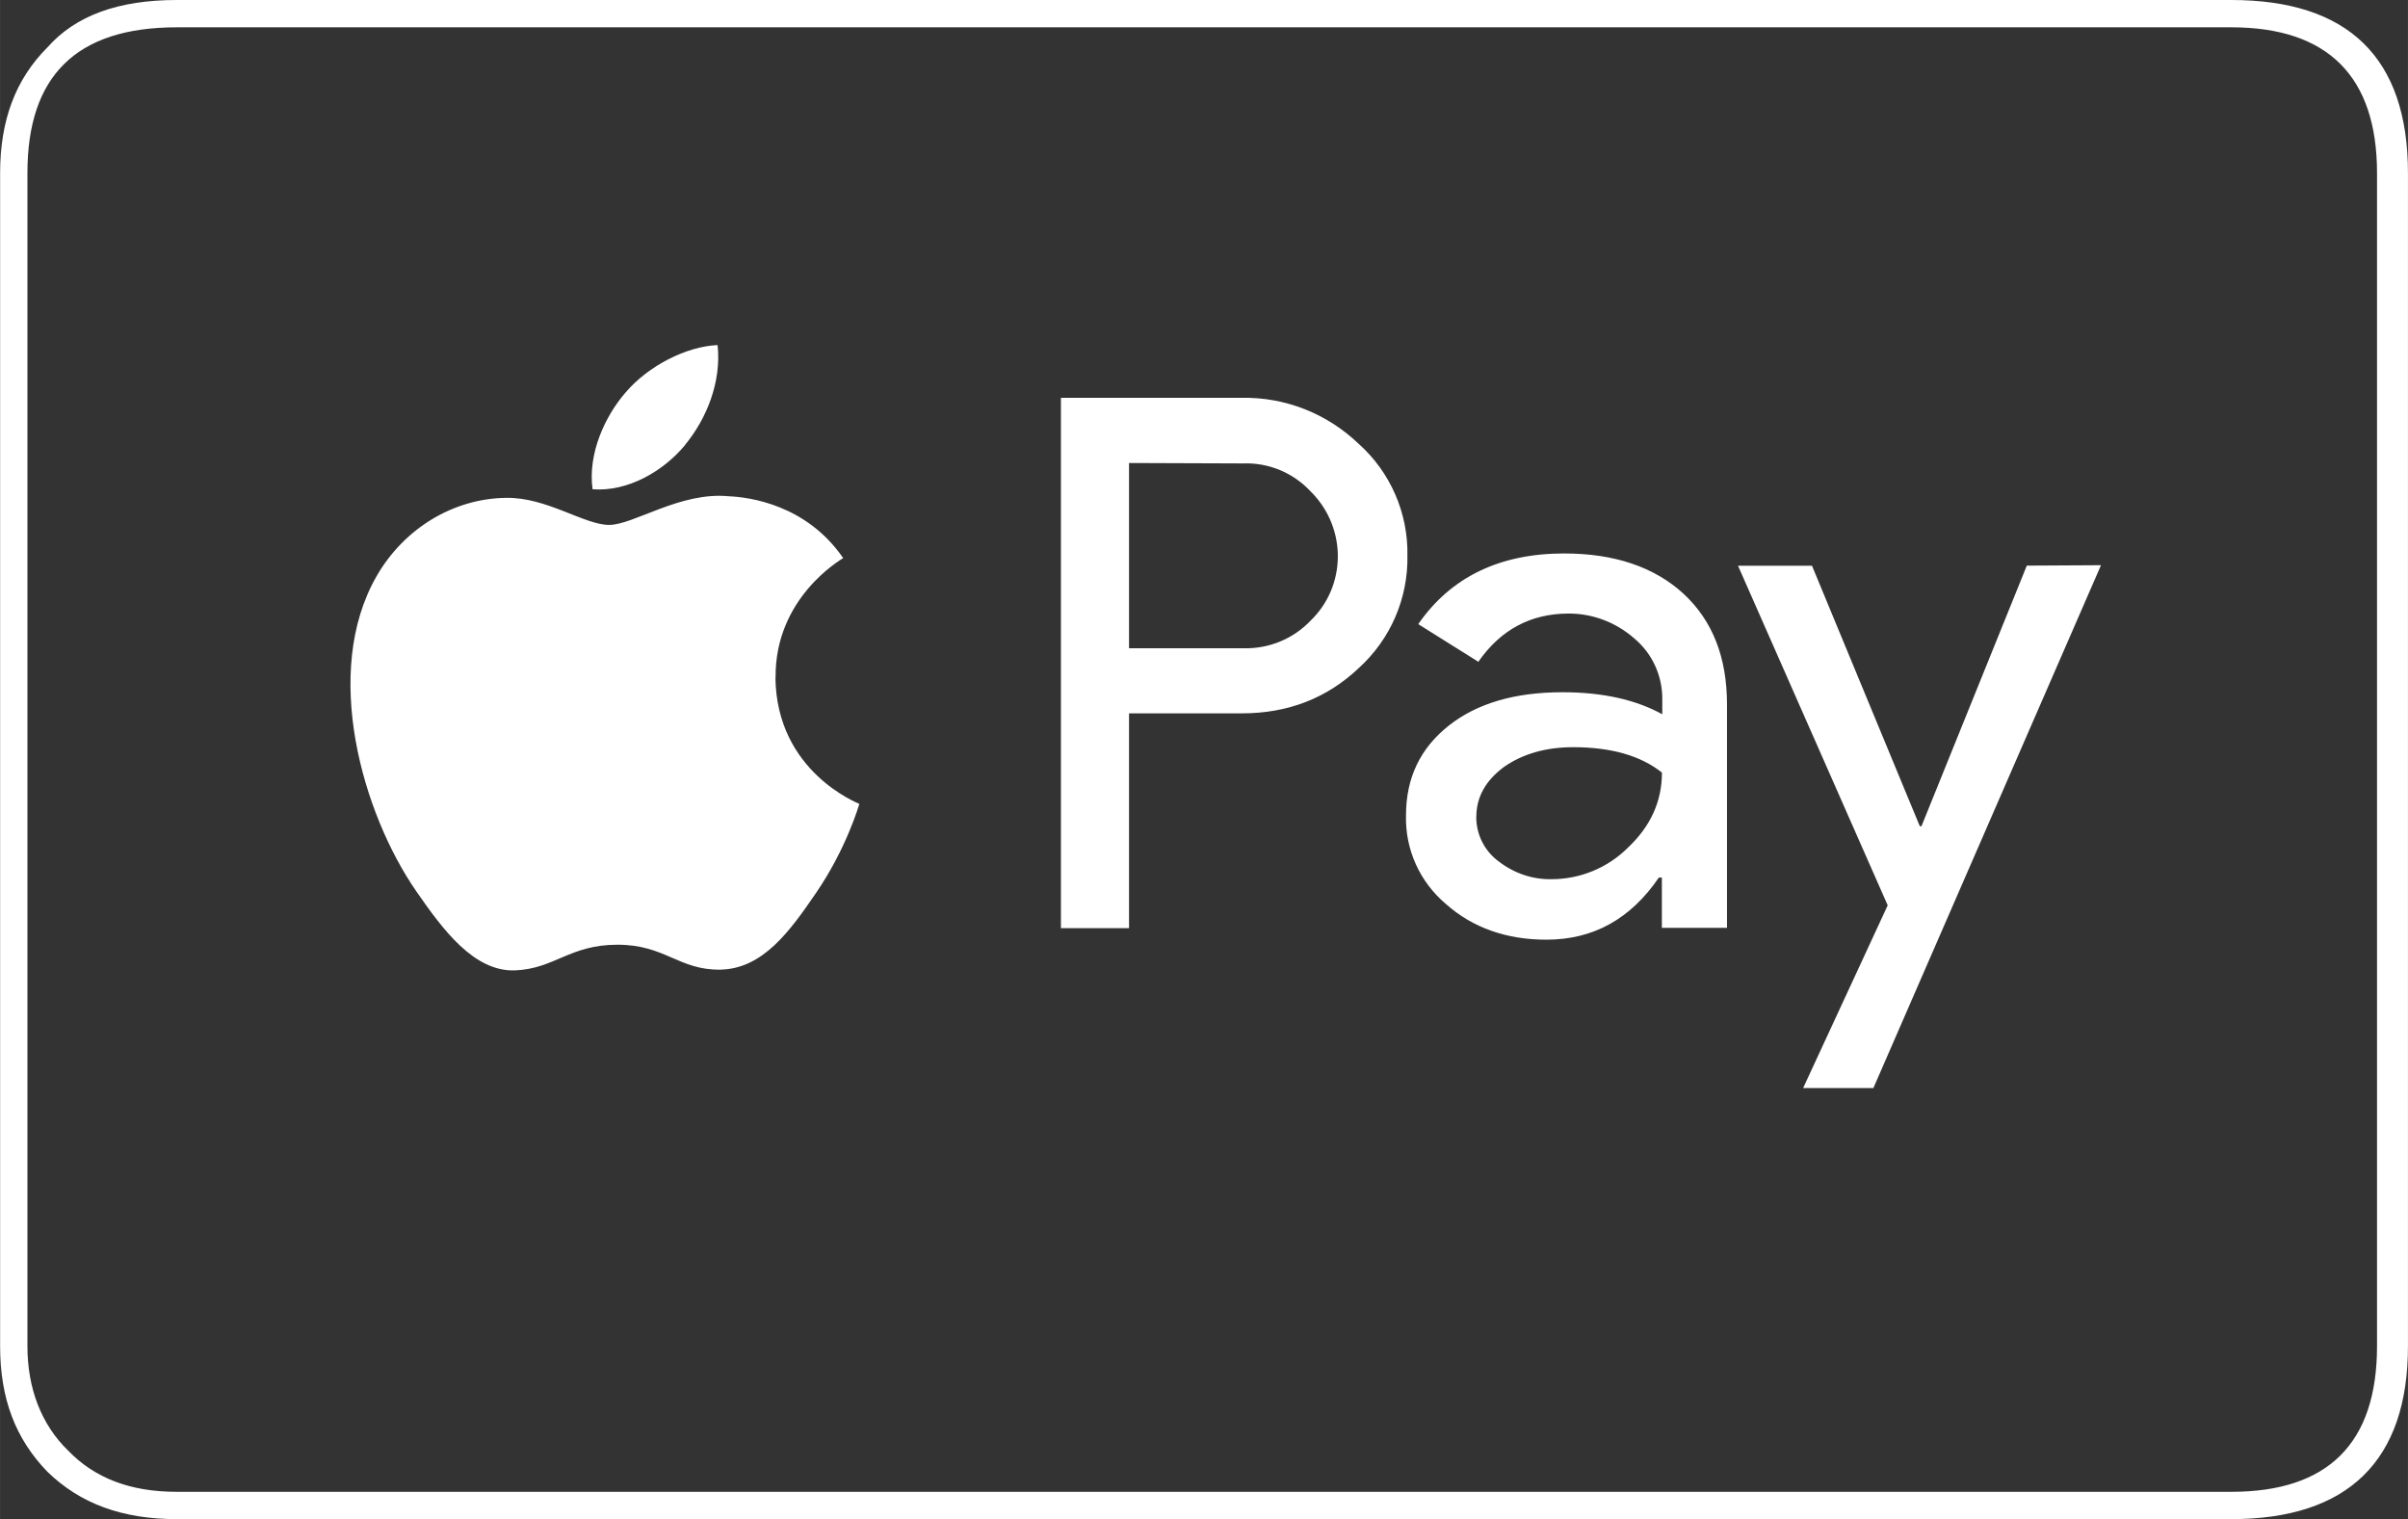 <?xml version="1.0" encoding="UTF-8"?>
<!DOCTYPE svg PUBLIC "-//W3C//DTD SVG 1.1//EN" "http://www.w3.org/Graphics/SVG/1.1/DTD/svg11.dtd">
<!-- Creator: CorelDRAW -->
<svg xmlns="http://www.w3.org/2000/svg" xml:space="preserve" width="23.072mm" height="14.555mm" version="1.1" style="shape-rendering:geometricPrecision; text-rendering:geometricPrecision; image-rendering:optimizeQuality; fill-rule:evenodd; clip-rule:evenodd"
viewBox="0 0 290.98 183.57"
 xmlns:xlink="http://www.w3.org/1999/xlink"
 xmlns:xodm="http://www.corel.com/coreldraw/odm/2003">
 <rect x="0" y="0" width="290.98" height="183.57" fill="#333333" stroke="none"/>
 <defs>
  <style type="text/css">
   <![CDATA[
    .fil1 {fill:white}
    .fil0 {fill:white;fill-rule:nonzero}
   ]]>
  </style>
 </defs>
 <g id="Capa_x0020_1">
  <g id="_105553241961952">
   <g>
    <path class="fil0" d="M93.72 81.84c-0.08,-9.57 7.81,-14.17 8.17,-14.4 -4.45,-6.47 -11.36,-7.37 -13.82,-7.47 -5.88,-0.58 -11.49,3.46 -14.47,3.46 -2.99,0 -7.58,-3.37 -12.47,-3.27 -6.41,0.09 -12.33,3.73 -15.63,9.47 -6.65,11.59 -1.69,28.7 4.8,38.07 3.18,4.59 6.95,9.74 11.93,9.56 4.79,-0.19 6.59,-3.1 12.37,-3.1 5.78,-0.01 7.41,3.09 12.46,3.01 5.15,-0.11 8.41,-4.68 11.57,-9.3 3.63,-5.31 5.13,-10.47 5.21,-10.73 -0.1,-0.07 -10.03,-3.85 -10.14,-15.3l0 0zm-10.94 -28.08c2.63,-3.19 4.41,-7.64 3.93,-12.06 -3.81,0.16 -8.41,2.54 -11.12,5.73 -2.46,2.83 -4.58,7.35 -3.99,11.69 4.24,0.33 8.55,-2.16 11.19,-5.35z"/>
    <path class="fil0" d="M136.43 86.2l0 25.96 -8.23 0 0 -64.09 21.83 0c5.26,-0.1 10.32,1.89 14.16,5.57 3.83,3.42 5.98,8.38 5.88,13.49 0.1,5.16 -2.04,10.12 -5.88,13.6 -3.83,3.63 -8.54,5.47 -14.11,5.47l-13.65 0zm0 -30.26l0 22.39 13.8 0c3.07,0.1 6.03,-1.12 8.13,-3.32 4.34,-4.19 4.4,-11.09 0.2,-15.44l-0.2 -0.2c-2.1,-2.25 -5.06,-3.48 -8.13,-3.37l-13.8 -0.05 0 0zm52.59 10.94c6.08,0 10.89,1.64 14.41,4.86 3.53,3.27 5.26,7.72 5.26,13.39l0 26.99 -7.87 0 0 -6.08 -0.36 0c-3.42,5.01 -7.92,7.51 -13.6,7.51 -4.8,0 -8.89,-1.43 -12.11,-4.29 -3.17,-2.66 -4.96,-6.59 -4.85,-10.73 0,-4.55 1.74,-8.13 5.16,-10.84 3.42,-2.71 8.02,-4.04 13.75,-4.04 4.91,0 8.89,0.92 12.06,2.66l0 -1.89c0,-2.81 -1.23,-5.47 -3.37,-7.26 -2.2,-1.94 -5.01,-3.02 -7.92,-3.02 -4.6,0 -8.23,1.94 -10.94,5.83l-7.26 -4.55c3.93,-5.67 9.81,-8.54 17.63,-8.54l0 0zm-10.63 31.84c0,2.15 1.02,4.14 2.71,5.37 1.84,1.43 4.09,2.2 6.39,2.15 3.48,0 6.8,-1.38 9.25,-3.83 2.71,-2.56 4.09,-5.57 4.09,-9.05 -2.56,-2.04 -6.13,-3.07 -10.73,-3.07 -3.32,0 -6.13,0.82 -8.38,2.4 -2.2,1.64 -3.32,3.63 -3.32,6.03zm75.49 -30.41l-27.5 63.17 -8.49 0 10.22 -22.08 -18.09 -41.04 8.94 0 13.03 31.48 0.2 0 12.73 -31.49 8.94 -0.05z"/>
   </g>
   <path class="fil1" d="M290.98 20.91c0,-13.98 -7.26,-20.91 -21.35,-20.91l-248.27 0c-7.05,0 -12.22,1.87 -15.63,5.72 -3.85,3.85 -5.72,8.81 -5.72,15.19l0 141.75c0,6.38 1.87,11.22 5.72,15.19 3.96,3.85 9.03,5.72 15.63,5.72l248.27 0c14.09,0 21.35,-7.04 21.35,-20.91l0 -141.75zm-21.35 -17.61c11.67,0 17.61,5.94 17.61,17.61l0 141.75c0,11.78 -5.94,17.61 -17.61,17.61l-248.27 0c-5.61,0 -9.9,-1.65 -13.1,-4.95 -3.3,-3.19 -4.95,-7.59 -4.95,-12.66l0 -141.75c0,-11.67 5.83,-17.61 18.05,-17.61l248.27 0z"/>
  </g>
 </g>
</svg>

